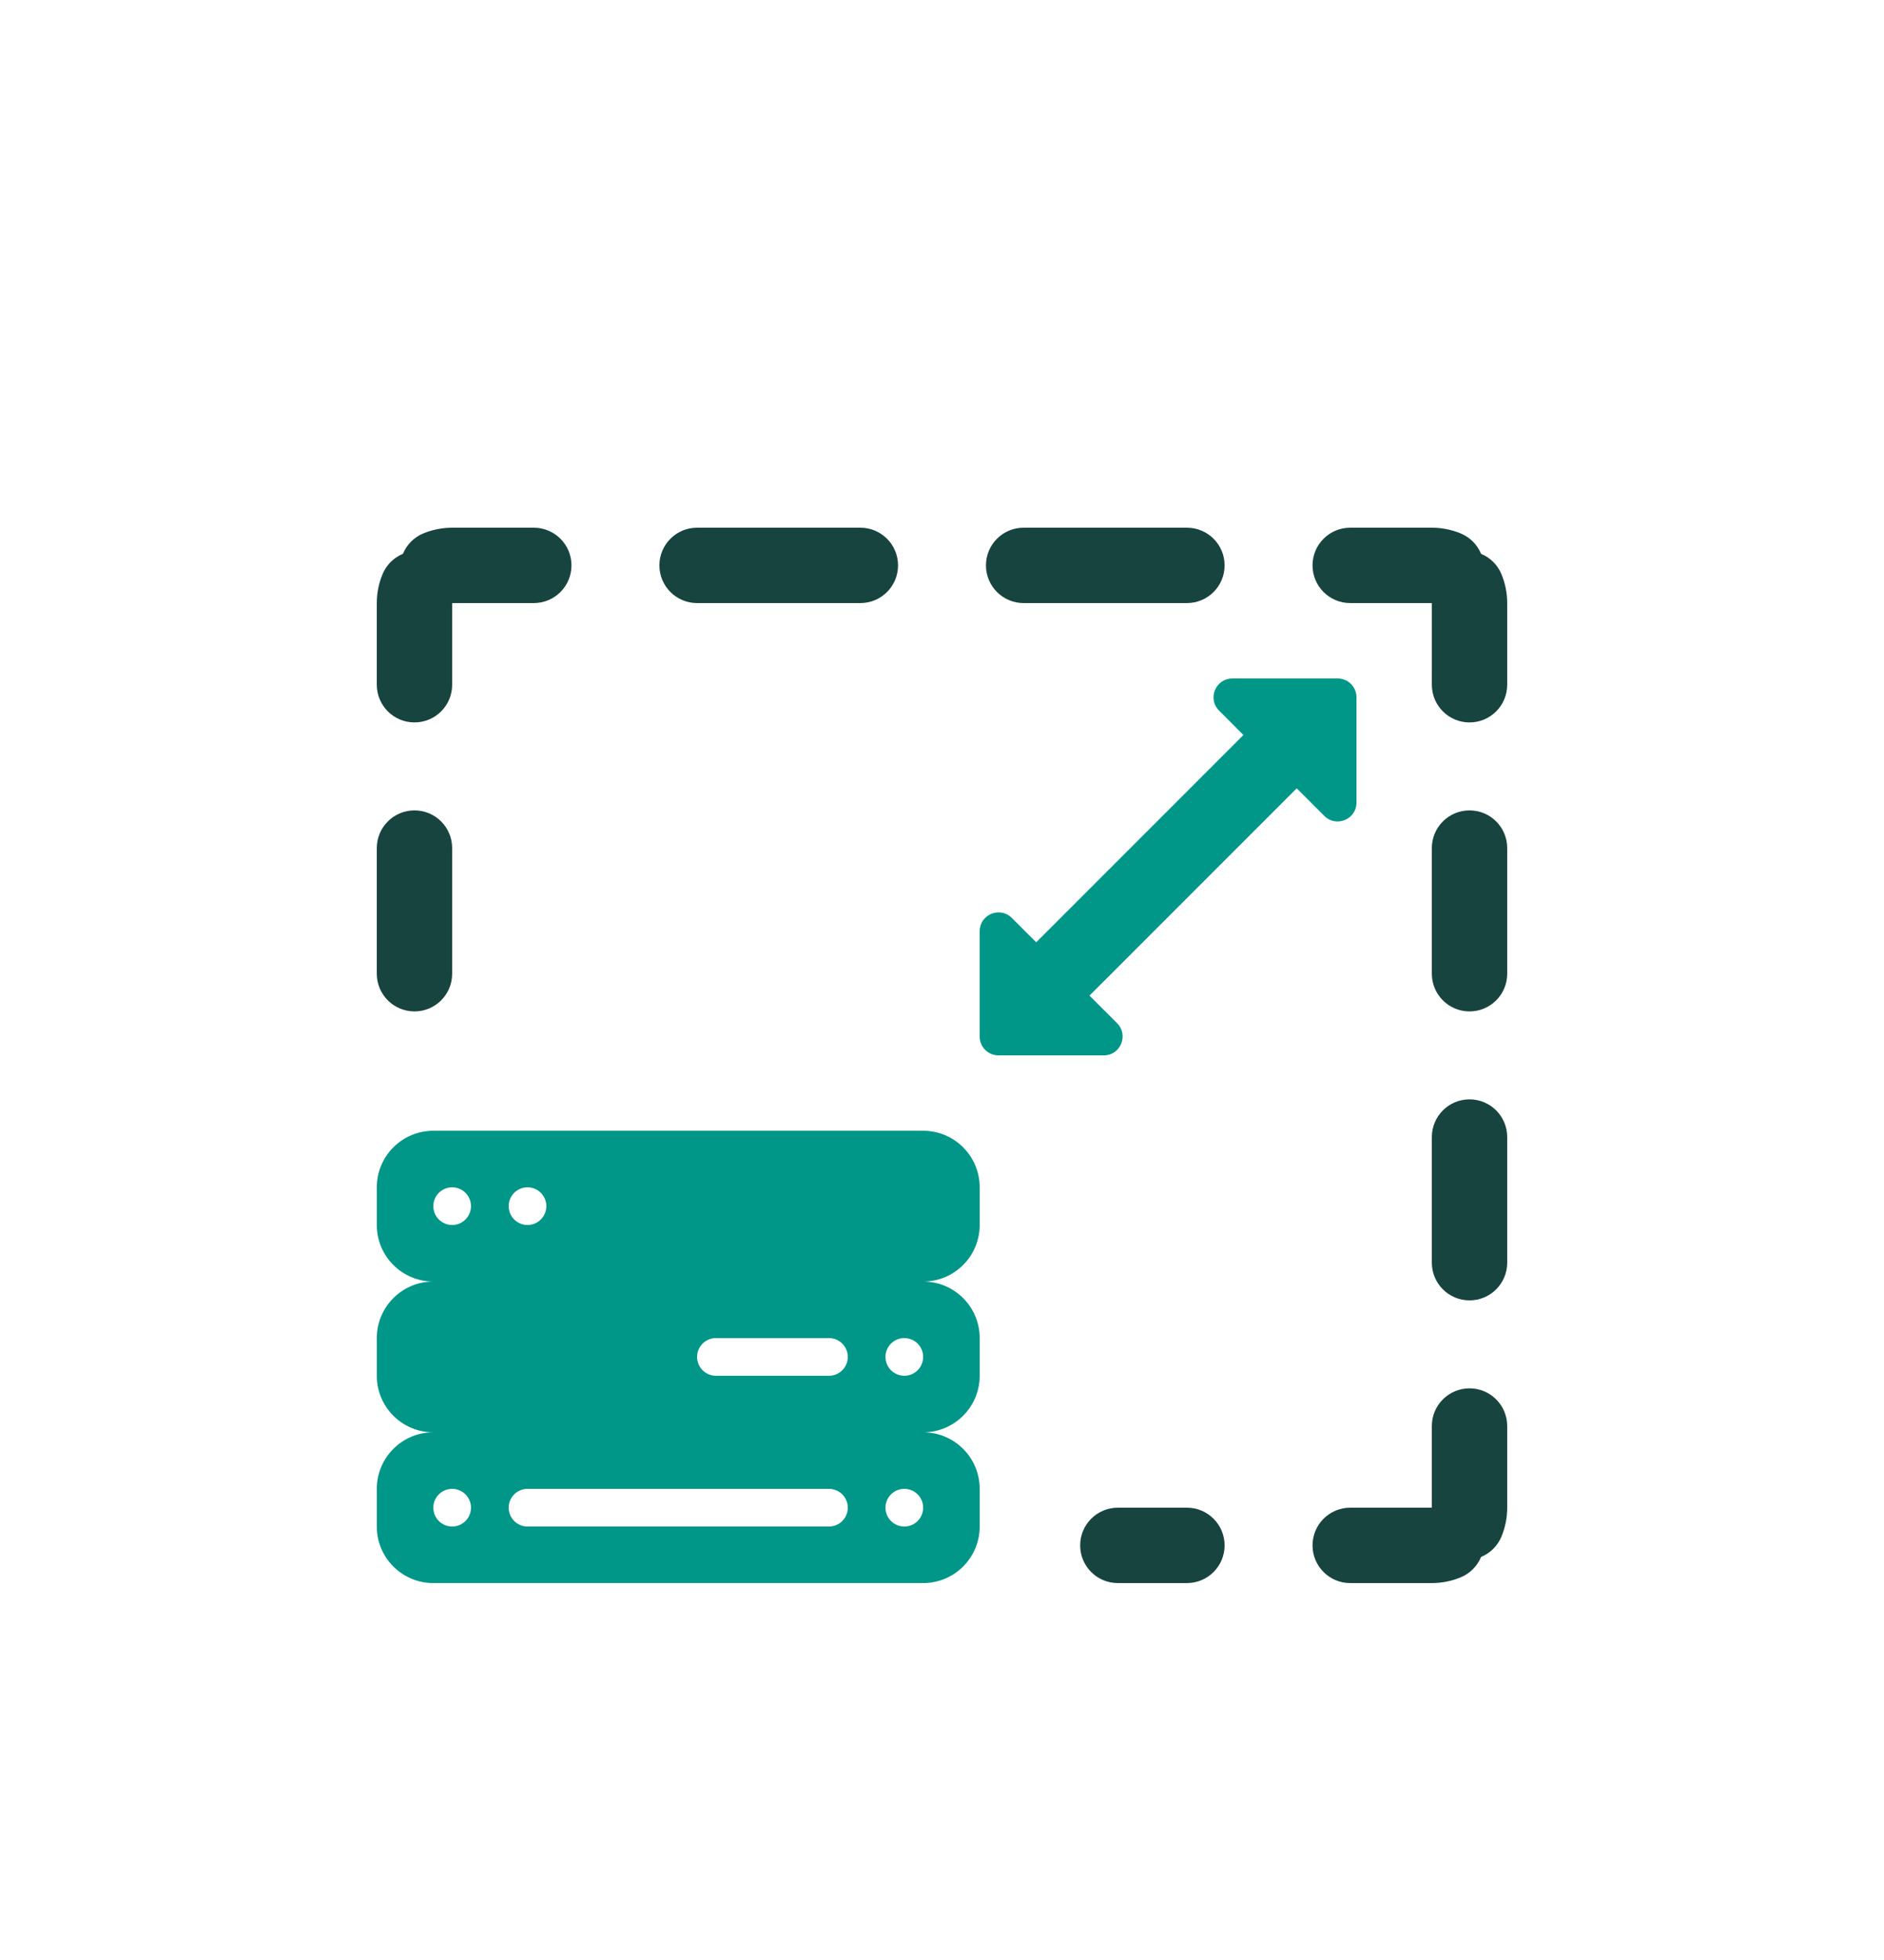 <svg width="100" height="104" viewBox="0 0 100 104" fill="none" xmlns="http://www.w3.org/2000/svg">
<g filter="url(#filter0_d)">
<path fill-rule="evenodd" clip-rule="evenodd" d="M76.001 22L76 22L75.999 21.999L76.001 22ZM78.613 19.387C78.418 18.914 78.042 18.516 77.532 18.304C77.057 18.108 76.539 18 76 18L71.667 18C70.562 18 69.667 18.895 69.667 20C69.667 21.105 70.562 22 71.667 22L76.001 22L76 26.333C76 27.438 76.895 28.333 78 28.333C79.105 28.333 80 27.438 80 26.333L80 22C80 21.461 79.892 20.943 79.696 20.468C79.484 19.958 79.086 19.582 78.613 19.387ZM78 33C79.105 33 80 33.895 80 35L80 41.667C80 42.771 79.105 43.667 78 43.667C76.895 43.667 76 42.771 76 41.667L76 35C76 33.895 76.895 33 78 33ZM78 48.333C79.105 48.333 80 49.229 80 50.333L80 57C80 58.105 79.105 59 78 59C76.895 59 76 58.105 76 57L76 50.333C76 49.229 76.895 48.333 78 48.333ZM78 63.667C79.105 63.667 80 64.562 80 65.667L80 70C80 70.539 79.892 71.057 79.696 71.532C79.484 72.042 79.086 72.418 78.613 72.613C78.418 73.086 78.042 73.484 77.532 73.696C77.057 73.892 76.539 74 76 74L71.667 74C70.562 74 69.667 73.105 69.667 72C69.667 70.895 70.562 70 71.667 70L76 70L76 65.667C76 64.562 76.895 63.667 78 63.667ZM65 20C65 21.105 64.105 22 63 22L54.333 22C53.229 22 52.333 21.105 52.333 20C52.333 18.895 53.229 18 54.333 18L63 18C64.105 18 65 18.895 65 20ZM65 72C65 73.105 64.105 74 63 74L59.333 74C58.229 74 57.333 73.105 57.333 72C57.333 70.895 58.229 70 59.333 70L63 70C64.105 70 65 70.895 65 72ZM47.667 20C47.667 21.105 46.771 22 45.667 22L37 22C35.895 22 35 21.105 35 20C35 18.895 35.895 18 37 18L45.667 18C46.771 18 47.667 18.895 47.667 20ZM30.333 20C30.333 21.105 29.438 22 28.333 22L24 22L24 26.333C24 27.438 23.105 28.333 22 28.333C20.895 28.333 20 27.438 20 26.333L20 22C20 21.461 20.108 20.943 20.304 20.468C20.516 19.958 20.914 19.582 21.387 19.387C21.582 18.914 21.958 18.516 22.468 18.304C22.943 18.108 23.461 18 24 18L28.333 18C29.438 18 30.333 18.895 30.333 20ZM22 33C23.105 33 24 33.895 24 35L24 41.667C24 42.771 23.105 43.667 22 43.667C20.895 43.667 20 42.771 20 41.667L20 35C20 33.895 20.895 33 22 33Z" fill="#184440"/>
<path fill-rule="evenodd" clip-rule="evenodd" d="M20 53C20 51.343 21.343 50 23 50H49C50.657 50 52 51.343 52 53V55C52 56.657 50.657 58 49 58H23C21.343 58 20 56.657 20 55V53ZM25 54C25 54.552 24.552 55 24 55C23.448 55 23 54.552 23 54C23 53.448 23.448 53 24 53C24.552 53 25 53.448 25 54ZM28 55C28.552 55 29 54.552 29 54C29 53.448 28.552 53 28 53C27.448 53 27 53.448 27 54C27 54.552 27.448 55 28 55Z" fill="#009688"/>
<path fill-rule="evenodd" clip-rule="evenodd" d="M20 61C20 59.343 21.343 58 23 58H49C50.657 58 52 59.343 52 61V63C52 64.657 50.657 66 49 66H23C21.343 66 20 64.657 20 63V61ZM37 62C37 61.448 37.448 61 38 61H44C44.552 61 45 61.448 45 62C45 62.552 44.552 63 44 63H38C37.448 63 37 62.552 37 62ZM48 63C48.552 63 49 62.552 49 62C49 61.448 48.552 61 48 61C47.448 61 47 61.448 47 62C47 62.552 47.448 63 48 63Z" fill="#009688"/>
<path fill-rule="evenodd" clip-rule="evenodd" d="M23 66C21.343 66 20 67.343 20 69V71C20 72.657 21.343 74 23 74H49C50.657 74 52 72.657 52 71V69C52 67.343 50.657 66 49 66H23ZM28 69C27.448 69 27 69.448 27 70C27 70.552 27.448 71 28 71H44C44.552 71 45 70.552 45 70C45 69.448 44.552 69 44 69H28ZM25 70C25 70.552 24.552 71 24 71C23.448 71 23 70.552 23 70C23 69.448 23.448 69 24 69C24.552 69 25 69.448 25 70ZM48 71C48.552 71 49 70.552 49 70C49 69.448 48.552 69 48 69C47.448 69 47 69.448 47 70C47 70.552 47.448 71 48 71Z" fill="#009688"/>
<path d="M71.001 26C71.553 26 72.001 26.448 72.001 27L72.001 32.587C72.001 33.477 70.923 33.923 70.293 33.294L64.707 27.707C64.077 27.077 64.523 26 65.414 26L71.001 26Z" fill="#009688"/>
<path d="M54 41L66.728 28.272L69.556 31.101L56.828 43.828L54 41Z" fill="#009688"/>
<path d="M52.999 46C52.447 46 51.999 45.552 51.999 45L51.999 39.414C51.999 38.523 53.077 38.077 53.706 38.707L59.293 44.293C59.923 44.923 59.477 46.001 58.586 46.001L52.999 46Z" fill="#009688"/>
</g>
<defs>
<filter id="filter0_d" x="0" y="6" width="100" height="100" filterUnits="userSpaceOnUse" color-interpolation-filters="sRGB">
<feFlood flood-opacity="0" result="BackgroundImageFix"/>
<feColorMatrix in="SourceAlpha" type="matrix" values="0 0 0 0 0 0 0 0 0 0 0 0 0 0 0 0 0 0 127 0"/>
<feOffset dy="10"/>
<feGaussianBlur stdDeviation="10"/>
<feColorMatrix type="matrix" values="0 0 0 0 0 0 0 0 0 0 0 0 0 0 0 0 0 0 0.1 0"/>
<feBlend mode="normal" in2="BackgroundImageFix" result="effect1_dropShadow"/>
<feBlend mode="normal" in="SourceGraphic" in2="effect1_dropShadow" result="shape"/>
</filter>
</defs>
</svg>
